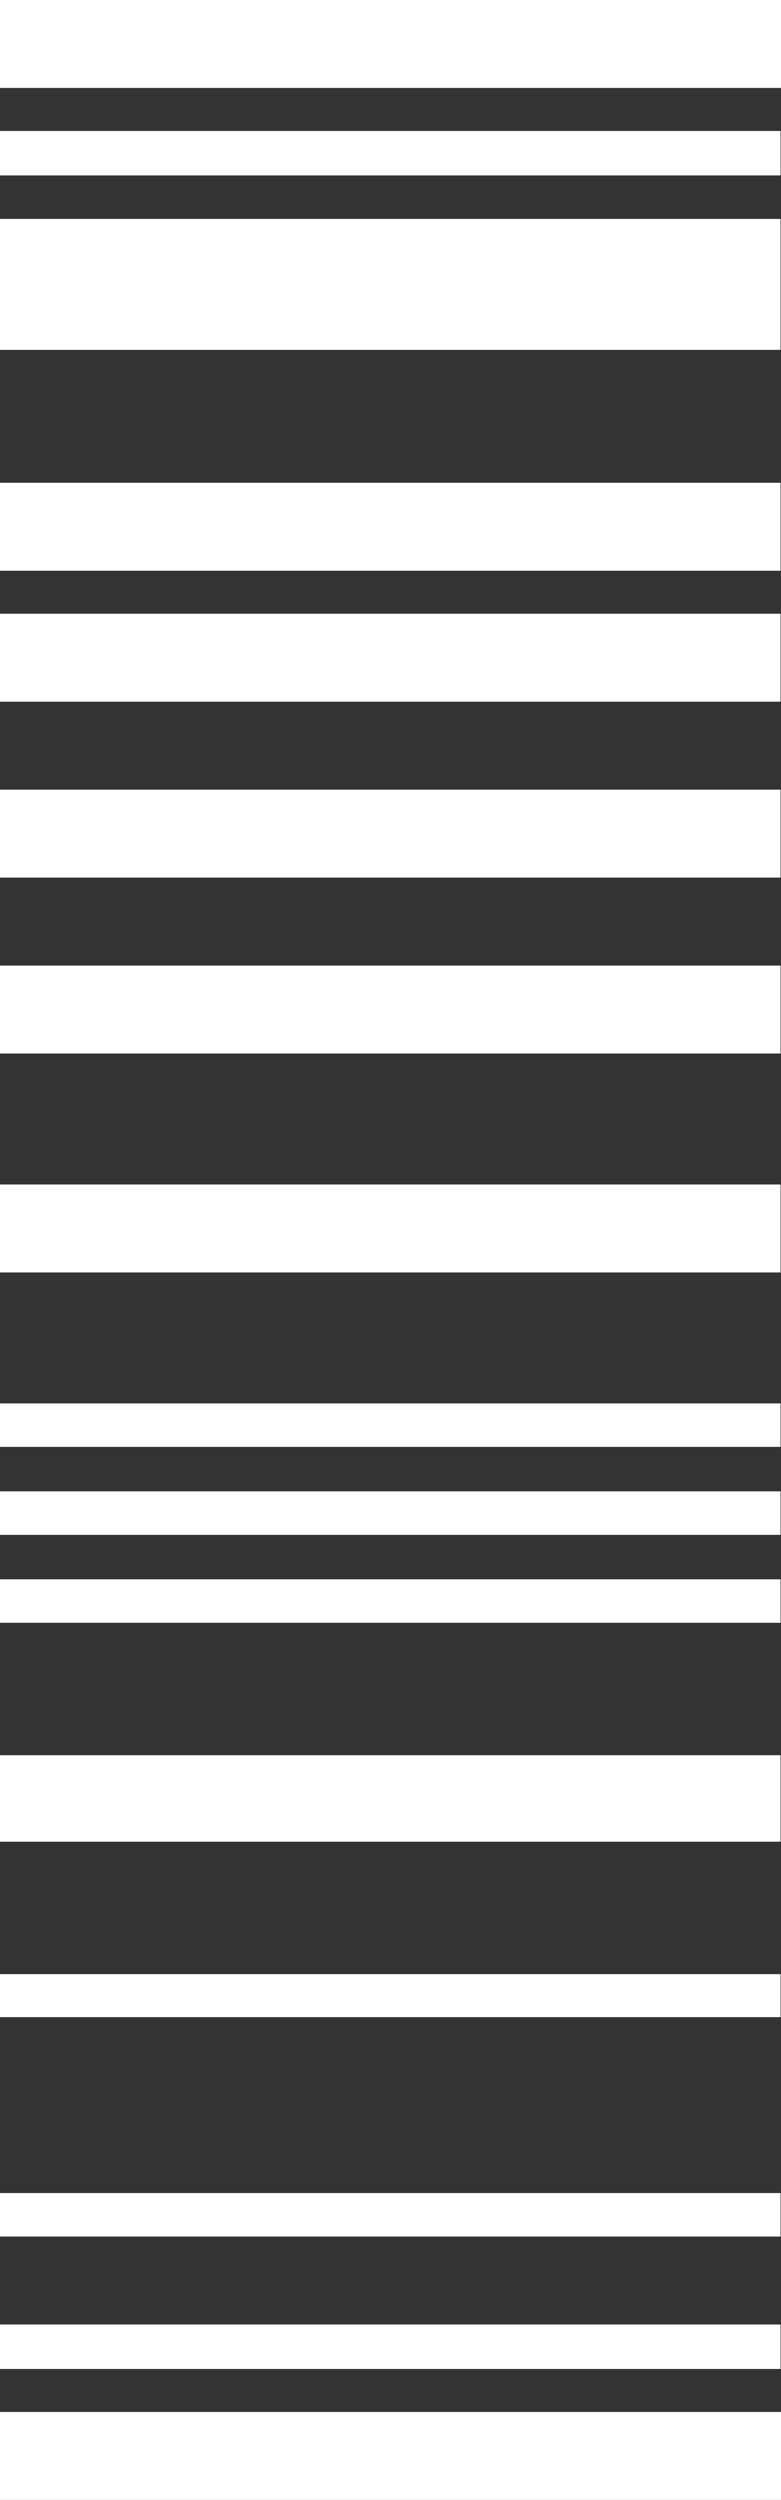 <?xml version="1.0" encoding="utf-8"?>
<!-- Generator: Adobe Illustrator 23.0.2, SVG Export Plug-In . SVG Version: 6.00 Build 0)  -->
<svg version="1.1" id="Capa_1" xmlns="http://www.w3.org/2000/svg" xmlns:xlink="http://www.w3.org/1999/xlink" x="0px" y="0px"
	 viewBox="0 0 160 511.6" style="enable-background:new 0 0 160 511.6;" xml:space="preserve">
<rect x="0" y="0" width="160" height="511.6" fill="#333333" stroke="none"/>
<style type="text/css">
	.st0{fill:#FFFFFF;}
</style>
<g>
	<g>
		<rect y="359.2" class="st0" width="159.9" height="17.7"/>
		<rect y="404" class="st0" width="159.9" height="8.8"/>
		<rect y="305.2" class="st0" width="159.9" height="8.9"/>
		<rect y="323.2" class="st0" width="159.9" height="8.9"/>
		<rect y="475.7" class="st0" width="159.9" height="9.1"/>
		<rect y="448.8" class="st0" width="159.9" height="8.9"/>
		<rect y="493.6" class="st0" width="160" height="18"/>
		<rect y="287.2" class="st0" width="159.9" height="8.9"/>
		<rect y="98.8" class="st0" width="159.9" height="18"/>
		<rect y="44.8" class="st0" width="159.9" height="26.8"/>
		<rect y="26.8" class="st0" width="159.9" height="9.1"/>
		<rect class="st0" width="160" height="18"/>
		<rect y="161.6" class="st0" width="159.9" height="18"/>
		<rect y="125.6" class="st0" width="159.9" height="18"/>
		<rect y="197.6" class="st0" width="159.9" height="18"/>
		<rect y="242.4" class="st0" width="159.9" height="18"/>
	</g>
</g>
</svg>
